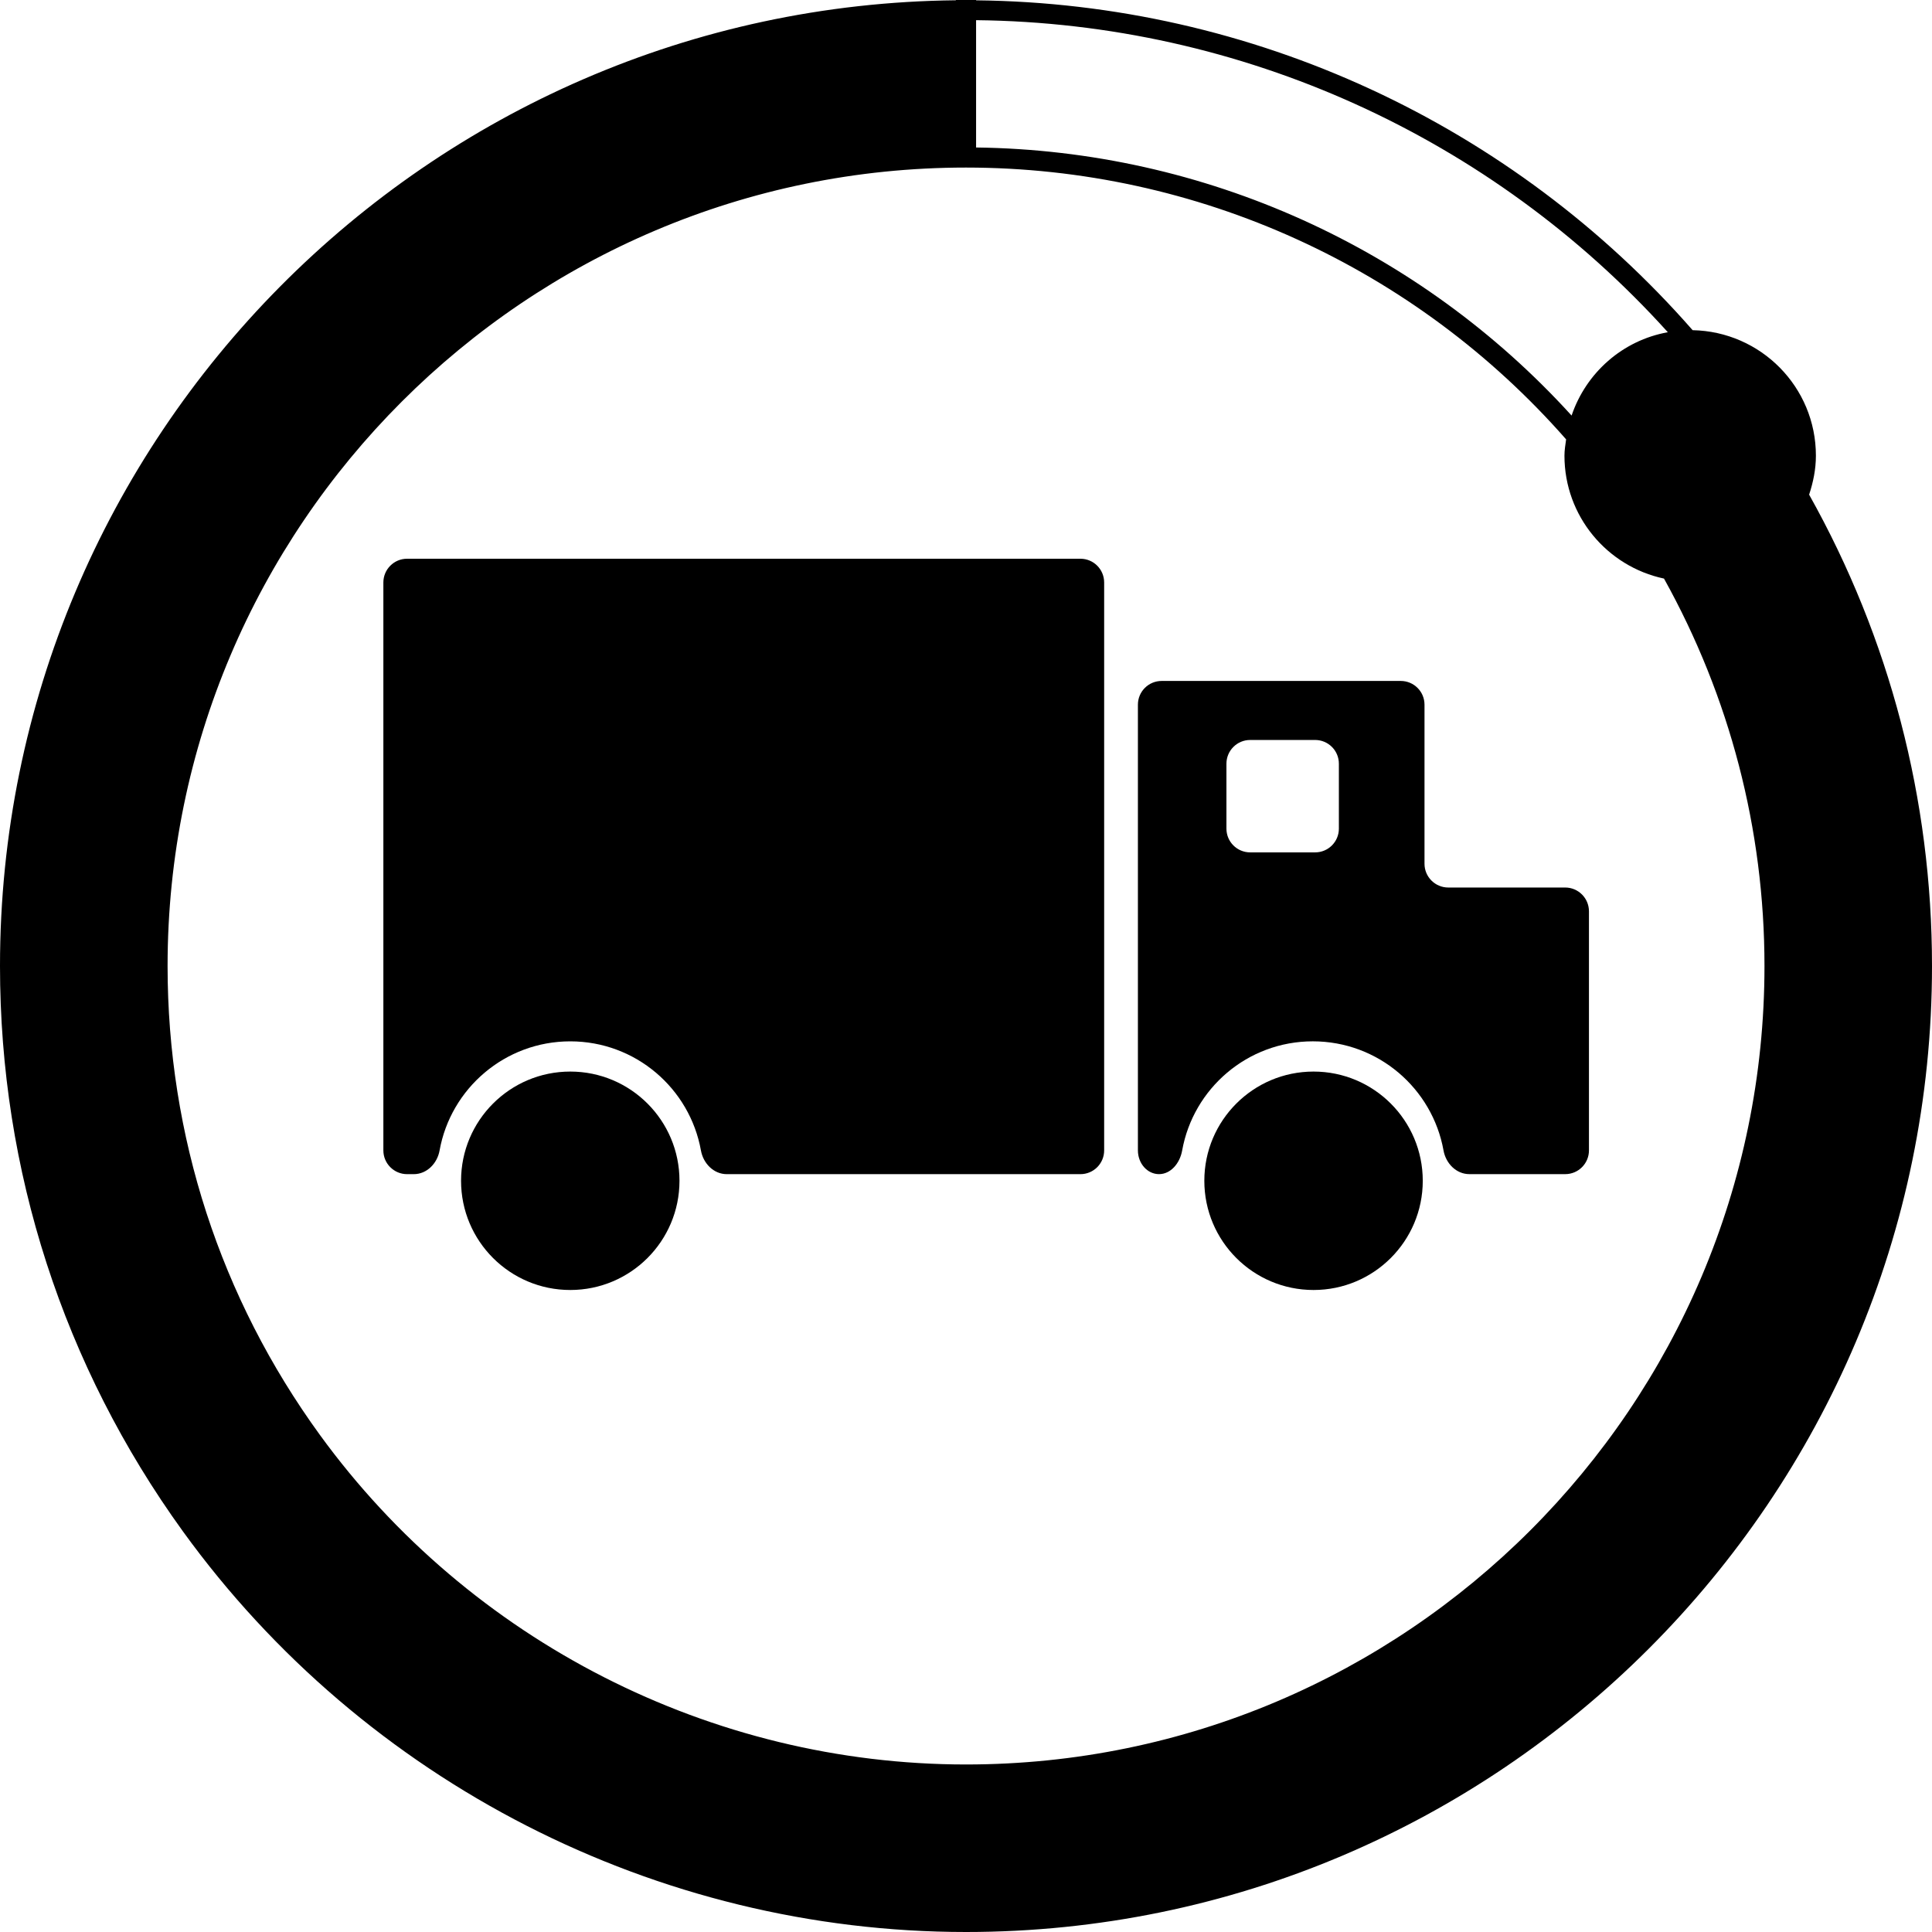 <svg viewBox="0 0 100 100" version="1.1" xmlns="http://www.w3.org/2000/svg" xmlns:xlink="http://www.w3.org/1999/xlink">
    <g fill="none" fill-rule="evenodd">
        <g>
            <path d="M68.07,38.301 L64.708,38.301 C64.029,38.301 63.479,38.851 63.479,39.53 L63.479,42.89 C63.479,43.569 64.029,44.119 64.708,44.119 L68.07,44.119 C68.75,44.119 69.299,43.57 69.299,42.89 L69.299,39.53 C69.3,38.851 68.75,38.301 68.07,38.301 L68.07,38.301 Z"></path>
            <path d="M80.976,23.587 C80.976,23.296 81.024,23.021 81.062,22.742 C73.26,13.853 61.986,8.673 50.001,8.673 C27.214,8.673 8.674,27.213 8.674,50.001 C8.674,58.785 11.401,67.178 16.562,74.277 C24.328,84.954 36.829,91.329 50.001,91.329 C72.789,91.329 91.329,72.789 91.329,50.001 C91.329,42.921 89.529,36.062 86.128,29.947 C83.186,29.323 80.976,26.714 80.976,23.587 L80.976,23.587 Z M29.517,66.77 C26.394,66.77 23.862,64.239 23.862,61.116 C23.862,57.994 26.394,55.465 29.517,55.465 C32.64,55.465 35.169,57.994 35.169,61.116 C35.169,64.238 32.64,66.77 29.517,66.77 L29.517,66.77 Z M57.15,59.544 C57.15,60.223 56.601,60.773 55.921,60.773 L45.098,60.773 L42.228,60.773 L37.618,60.773 C36.939,60.773 36.401,60.218 36.281,59.551 C35.705,56.337 32.895,53.899 29.517,53.899 C26.139,53.899 23.329,56.337 22.752,59.551 C22.632,60.218 22.094,60.773 21.415,60.773 L21.072,60.773 C20.393,60.773 19.843,60.223 19.843,59.544 L19.843,30.148 C19.843,29.469 20.394,28.919 21.072,28.919 L30.174,28.919 L34.767,28.919 L42.228,28.919 L45.098,28.919 L55.922,28.919 C56.602,28.919 57.151,29.468 57.151,30.148 L57.151,59.544 L57.15,59.544 Z M67.989,66.77 C64.866,66.77 62.335,64.239 62.335,61.116 C62.335,57.994 64.866,55.465 67.989,55.465 C71.111,55.465 73.643,57.994 73.643,61.116 C73.644,64.238 71.111,66.77 67.989,66.77 L67.989,66.77 Z M82.242,59.544 C82.242,60.223 81.693,60.773 81.013,60.773 L76.052,60.773 C75.373,60.773 74.835,60.218 74.715,59.551 C74.14,56.337 71.329,53.899 67.949,53.899 C64.57,53.899 61.762,56.337 61.186,59.551 C61.066,60.218 60.591,60.773 59.989,60.773 C59.387,60.773 58.896,60.223 58.896,59.544 L58.896,36.475 C58.896,35.796 59.446,35.246 60.125,35.246 L72.502,35.246 C73.181,35.246 73.731,35.796 73.731,36.475 L73.731,44.709 C73.731,45.386 74.281,45.938 74.96,45.938 L81.013,45.938 C81.693,45.938 82.242,46.488 82.242,47.167 L82.242,59.544 L82.242,59.544 Z"></path>
            <circle fill="#000000" cx="67.989" cy="61.117" r="5.653"></circle>
            <path d="M81.014,45.938 L74.961,45.938 C74.282,45.938 73.732,45.386 73.732,44.709 L73.732,36.475 C73.732,35.796 73.182,35.246 72.503,35.246 L60.127,35.246 C59.447,35.246 58.898,35.796 58.898,36.475 L58.898,59.544 C58.898,60.223 59.388,60.773 59.991,60.773 C60.594,60.773 61.068,60.218 61.188,59.551 C61.764,56.337 64.572,53.899 67.951,53.899 C71.331,53.899 74.141,56.337 74.717,59.551 C74.837,60.218 75.375,60.773 76.054,60.773 L81.015,60.773 C81.695,60.773 82.244,60.223 82.244,59.544 L82.244,47.167 C82.242,46.488 81.693,45.938 81.014,45.938 L81.014,45.938 Z M69.3,42.89 C69.3,43.569 68.75,44.119 68.071,44.119 L64.709,44.119 C64.03,44.119 63.48,43.57 63.48,42.89 L63.48,39.53 C63.48,38.851 64.03,38.301 64.709,38.301 L68.071,38.301 C68.751,38.301 69.3,38.851 69.3,39.53 L69.3,42.89 L69.3,42.89 Z" fill="#000000"></path>
            <circle fill="#000000" cx="29.517" cy="61.117" r="5.653"></circle>
            <path d="M55.922,28.92 L45.098,28.92 L42.228,28.92 L34.767,28.92 L30.174,28.92 L21.072,28.92 C20.393,28.92 19.843,29.469 19.843,30.149 L19.843,59.545 C19.843,60.224 20.394,60.774 21.072,60.774 L21.415,60.774 C22.094,60.774 22.632,60.219 22.752,59.552 C23.328,56.338 26.139,53.9 29.517,53.9 C32.895,53.9 35.705,56.338 36.281,59.552 C36.401,60.219 36.939,60.774 37.618,60.774 L42.228,60.774 L45.098,60.774 L55.922,60.774 C56.602,60.774 57.151,60.224 57.151,59.545 L57.151,30.148 C57.15,29.469 56.602,28.92 55.922,28.92 L55.922,28.92 Z" fill="#000000"></path>
            <path d="M93.64,25.603 C93.849,24.965 93.991,24.295 93.991,23.587 C93.991,20.035 91.145,17.16 87.61,17.09 C78.28,6.437 64.84,0.166 50.522,0.017 L50.522,0 L50.001,0 L49.48,0 L49.48,0.014 C22.149,0.295 0,22.605 0,50.001 C0,60.58 3.276,70.698 9.469,79.265 C18.86,92.248 34.013,100 50.001,100 C77.569,100 100,77.569 100,50.001 C100,41.383 97.807,33.033 93.64,25.603 L93.64,25.603 Z M50.522,1.044 C64.281,1.19 77.22,7.111 86.327,17.196 C83.982,17.616 82.096,19.294 81.345,21.509 C73.485,12.861 62.366,7.781 50.522,7.634 L50.522,1.044 L50.522,1.044 Z M50.001,91.329 C36.828,91.329 24.327,84.954 16.562,74.277 C11.401,67.177 8.674,58.785 8.674,50.001 C8.674,27.213 27.214,8.673 50.001,8.673 C61.986,8.673 73.26,13.852 81.062,22.742 C81.024,23.02 80.976,23.296 80.976,23.587 C80.976,26.714 83.186,29.323 86.128,29.947 C89.529,36.062 91.329,42.922 91.329,50.001 C91.329,72.789 72.789,91.329 50.001,91.329 L50.001,91.329 Z" fill="#000000"></path>
        </g>
    </g>
</svg>
